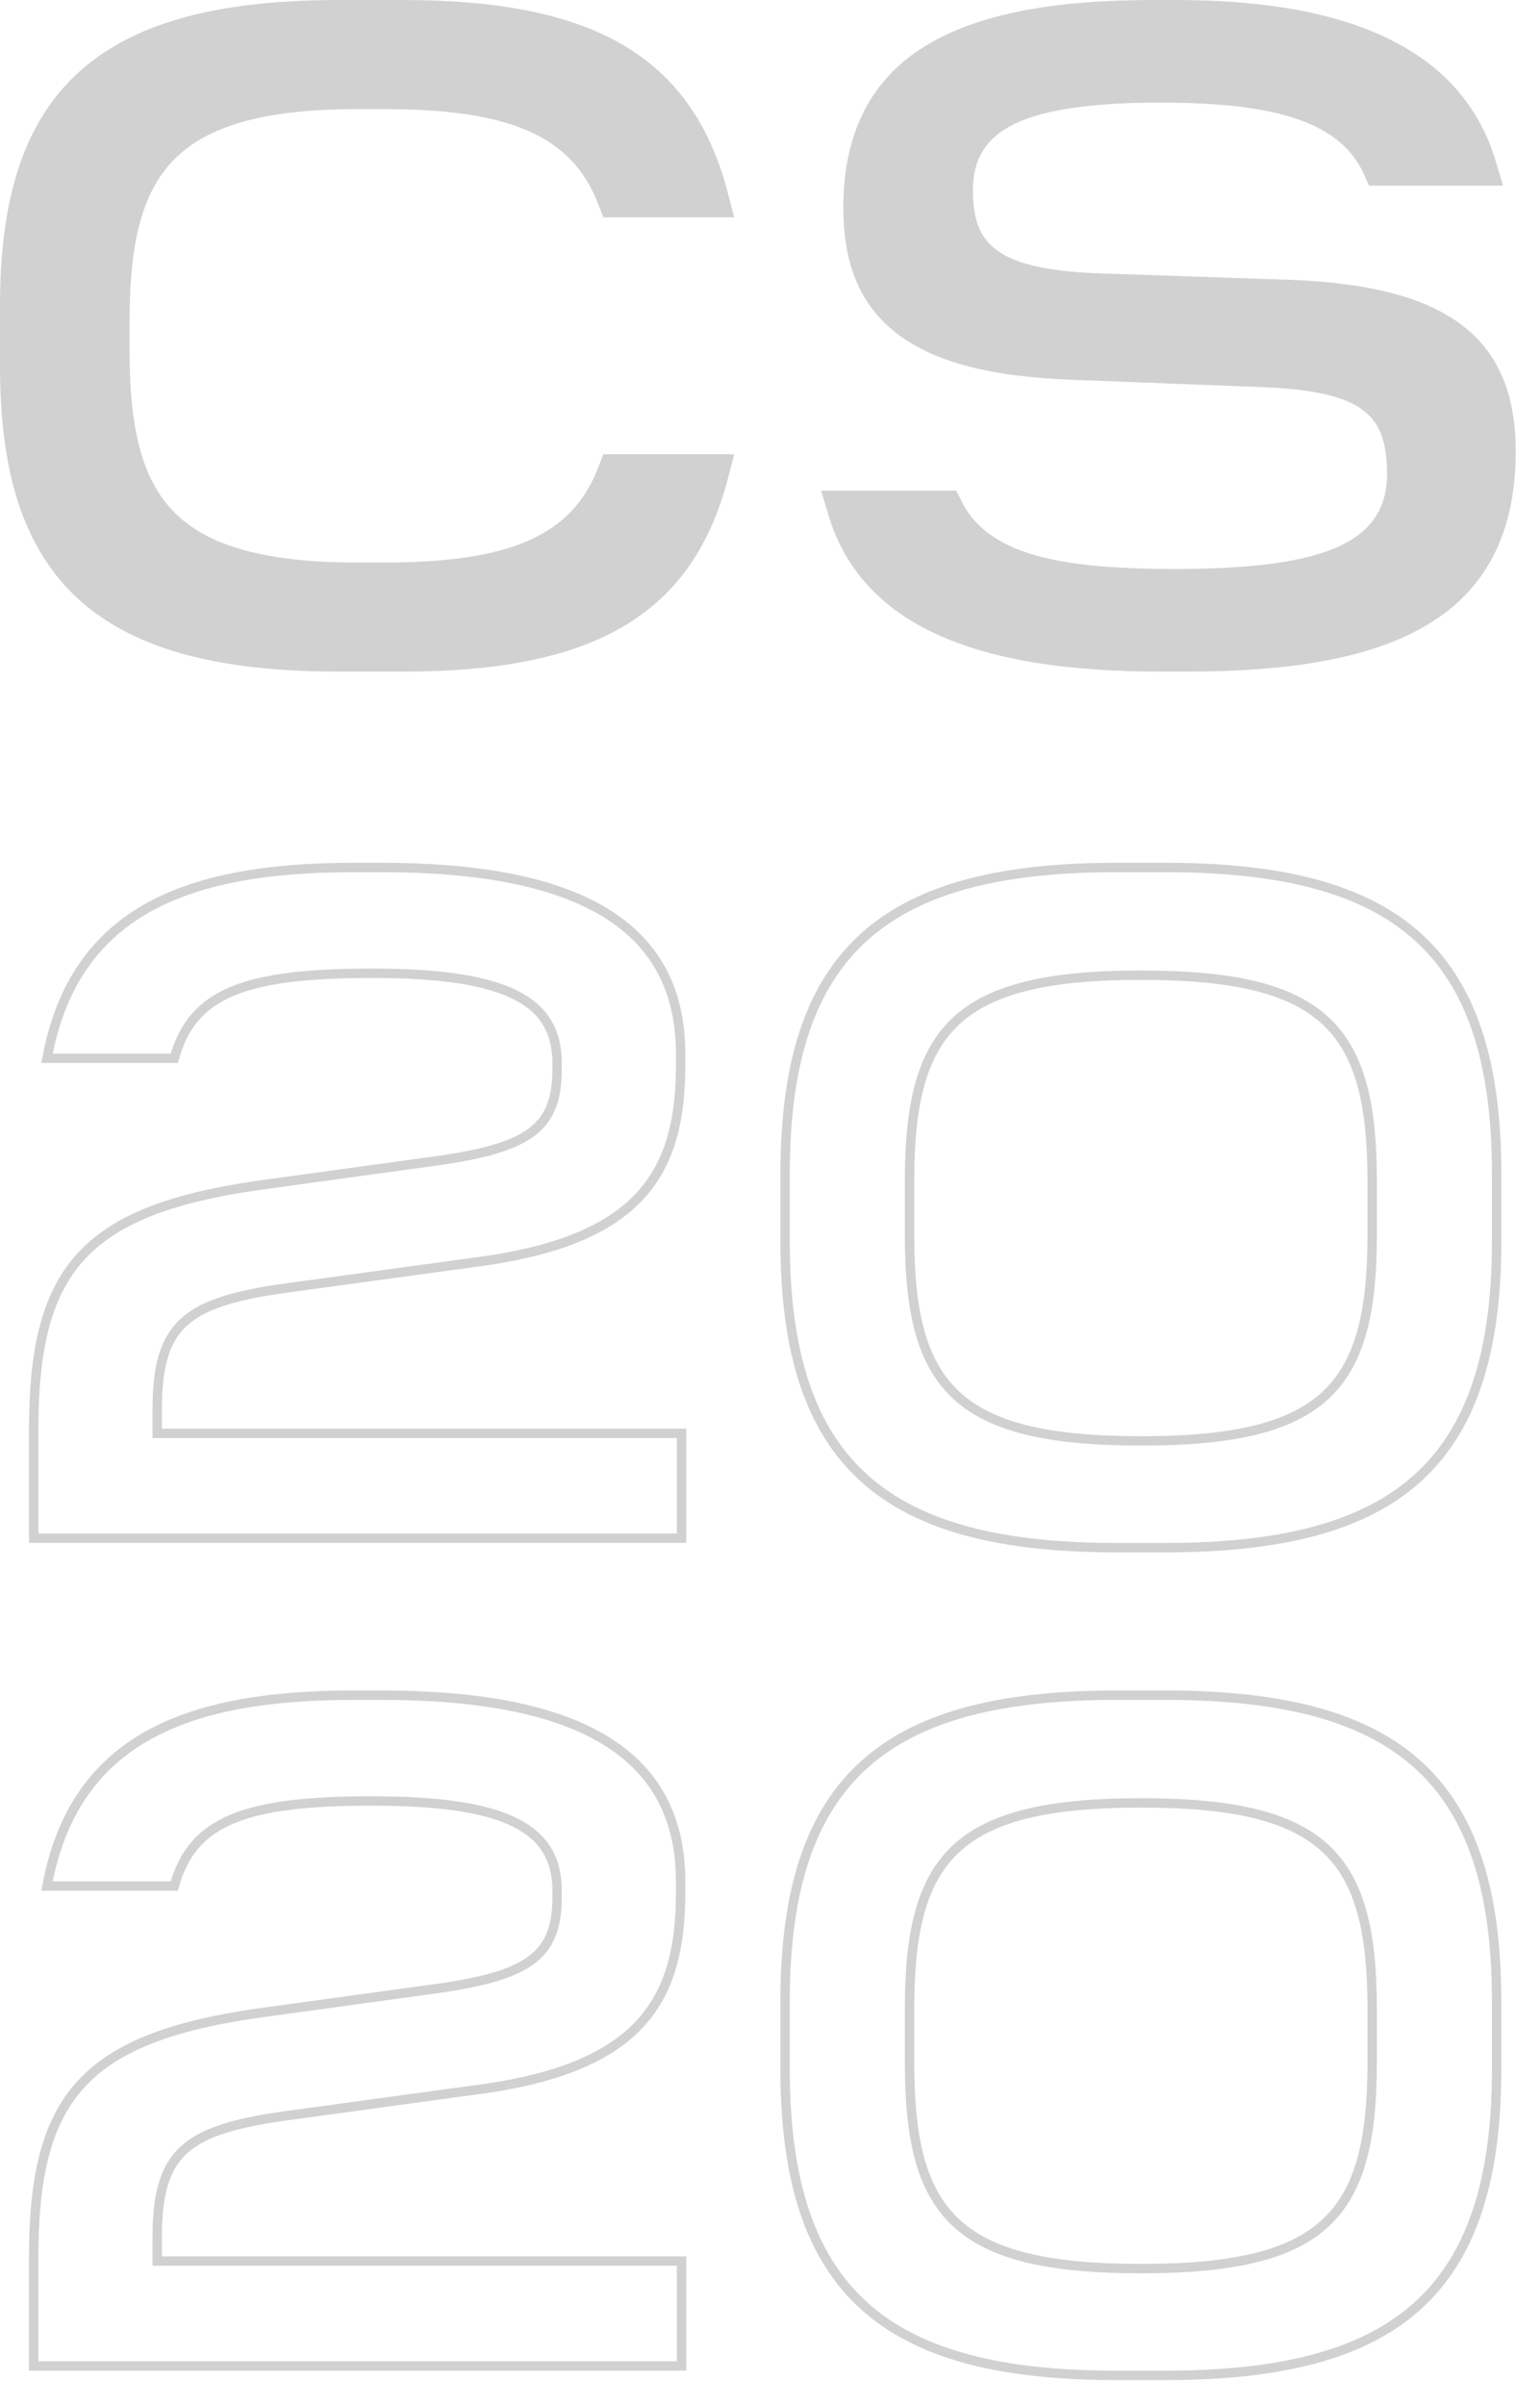 <?xml version="1.0" encoding="UTF-8"?>
<svg width="41px" height="64px" viewBox="0 0 41 64" version="1.1" xmlns="http://www.w3.org/2000/svg" xmlns:xlink="http://www.w3.org/1999/xlink">
    <!-- Generator: Sketch 62 (91390) - https://sketch.com -->
    <title>Group 7</title>
    <desc>Created with Sketch.</desc>
    <g id="Page-1" stroke="none" stroke-width="1" fill="none" fill-rule="evenodd">
        <g id="Work-Detail-(Carglass)" transform="translate(-701, -40)" fill-rule="nonzero" stroke="#D1D1D2">
            <g id="Group-7" transform="translate(701, 40)">
                <g id="Group-4" transform="translate(0, -0)">
                    <g id="2020" transform="translate(0.796, 23.082)" stroke-width="0.25">
                        <path d="M17.349,17.847 L17.349,15.057 L3.389,15.057 L3.389,14.429 C3.389,12.191 4.122,11.588 6.677,11.211 L12.19,10.457 C16.211,9.854 17.324,8.144 17.324,5.279 L17.324,4.952 C17.324,1.533 14.593,0 9.358,0 L8.624,0 C4.224,0 1.189,1.131 0.455,5.078 L3.844,5.078 C4.325,3.343 5.716,2.815 9.105,2.815 C12.645,2.815 14.036,3.519 14.036,5.203 L14.036,5.354 C14.036,6.888 13.353,7.441 10.926,7.792 L5.994,8.471 C1.391,9.15 0.101,10.759 0.101,14.957 L0.101,17.847 L17.349,17.847 Z M30.222,18.099 C36.317,18.099 39.049,15.937 39.049,9.954 L39.049,8.144 C39.049,2.162 36.343,0 30.222,0 L28.932,0 C22.837,0 20.106,2.162 20.106,8.144 L20.106,9.954 C20.106,15.937 22.837,18.099 28.932,18.099 L30.222,18.099 Z M29.59,15.258 C24.658,15.258 23.419,13.825 23.419,9.778 L23.419,8.346 C23.419,4.298 24.658,2.866 29.59,2.866 C34.496,2.866 35.736,4.298 35.736,8.346 L35.736,9.778 C35.736,13.825 34.496,15.258 29.59,15.258 Z M17.349,39.871 L17.349,37.081 L3.389,37.081 L3.389,36.453 C3.389,34.216 4.122,33.612 6.677,33.235 L12.19,32.481 C16.211,31.878 17.324,30.168 17.324,27.303 L17.324,26.976 C17.324,23.557 14.593,22.024 9.358,22.024 L8.624,22.024 C4.224,22.024 1.189,23.155 0.455,27.102 L3.844,27.102 C4.325,25.367 5.716,24.839 9.105,24.839 C12.645,24.839 14.036,25.543 14.036,27.227 L14.036,27.378 C14.036,28.912 13.353,29.465 10.926,29.817 L5.994,30.495 C1.391,31.174 0.101,32.783 0.101,36.981 L0.101,39.871 L17.349,39.871 Z M30.222,40.123 C36.317,40.123 39.049,37.961 39.049,31.978 L39.049,30.168 C39.049,24.186 36.343,22.024 30.222,22.024 L28.932,22.024 C22.837,22.024 20.106,24.186 20.106,30.168 L20.106,31.978 C20.106,37.961 22.837,40.123 28.932,40.123 L30.222,40.123 Z M29.59,37.282 C24.658,37.282 23.419,35.849 23.419,31.802 L23.419,30.37 C23.419,26.323 24.658,24.89 29.59,24.89 C34.496,24.89 35.736,26.323 35.736,30.37 L35.736,31.802 C35.736,35.849 34.496,37.282 29.59,37.282 Z"></path>
                    </g>
                    <path d="M0.5,8.141 C0.5,5.456 1.067,3.52 2.448,2.278 C3.829,1.035 5.988,0.5 9.051,0.5 L10.701,0.5 C13.295,0.5 15.215,0.886 16.576,1.778 C17.756,2.552 18.493,3.708 18.901,5.283 L16.407,5.283 C16.031,4.305 15.425,3.597 14.469,3.121 C13.508,2.642 12.164,2.404 10.276,2.404 L9.476,2.404 C6.924,2.404 5.356,2.887 4.391,3.785 C3.315,4.787 2.95,6.335 2.95,8.513 L2.95,9.357 C2.95,11.536 3.315,13.083 4.391,14.085 C5.356,14.983 6.924,15.467 9.476,15.467 L10.276,15.467 C12.164,15.467 13.508,15.229 14.469,14.75 C15.425,14.274 16.031,13.566 16.407,12.588 L18.901,12.588 C18.493,14.162 17.756,15.319 16.576,16.092 C15.215,16.984 13.295,17.371 10.701,17.371 L9.051,17.371 C5.988,17.371 3.829,16.835 2.448,15.593 C1.067,14.351 0.5,12.415 0.5,9.73 L0.5,8.141 Z M22.952,5.535 C22.952,3.789 23.544,2.551 24.738,1.752 C26.071,0.861 28.089,0.5 30.728,0.5 L31.278,0.5 C33.524,0.5 35.581,0.803 37.102,1.667 C38.174,2.275 38.965,3.17 39.345,4.439 L36.773,4.439 C36.428,3.664 35.802,3.128 34.925,2.779 C33.908,2.374 32.529,2.23 30.878,2.23 C28.964,2.23 27.67,2.435 26.842,2.823 C26.342,3.058 25.994,3.36 25.763,3.719 C25.52,4.096 25.402,4.542 25.402,5.063 C25.402,6.027 25.669,6.682 26.342,7.129 C26.897,7.498 27.79,7.719 29.211,7.772 L34.358,7.946 C36.331,8.026 37.731,8.37 38.632,9.058 C39.498,9.721 39.853,10.707 39.853,12.013 C39.853,13.942 39.19,15.243 37.95,16.066 C36.477,17.044 34.261,17.371 31.528,17.371 L30.953,17.371 C28.585,17.371 26.403,17.103 24.805,16.253 C23.712,15.671 22.906,14.807 22.532,13.556 L25.148,13.556 C25.531,14.323 26.194,14.832 27.101,15.153 C28.192,15.538 29.66,15.641 31.379,15.641 C33.384,15.633 34.868,15.444 35.837,15.002 C36.369,14.759 36.76,14.441 37.024,14.048 C37.288,13.653 37.428,13.179 37.428,12.609 C37.428,11.574 37.156,10.907 36.51,10.458 C35.953,10.072 35.053,9.855 33.622,9.801 L28.473,9.602 C26.5,9.522 25.095,9.172 24.188,8.482 C23.315,7.817 22.952,6.832 22.952,5.535 Z" id="CS" fill="#D1D1D2"></path>
                </g>
            </g>
        </g>
    </g>
</svg>